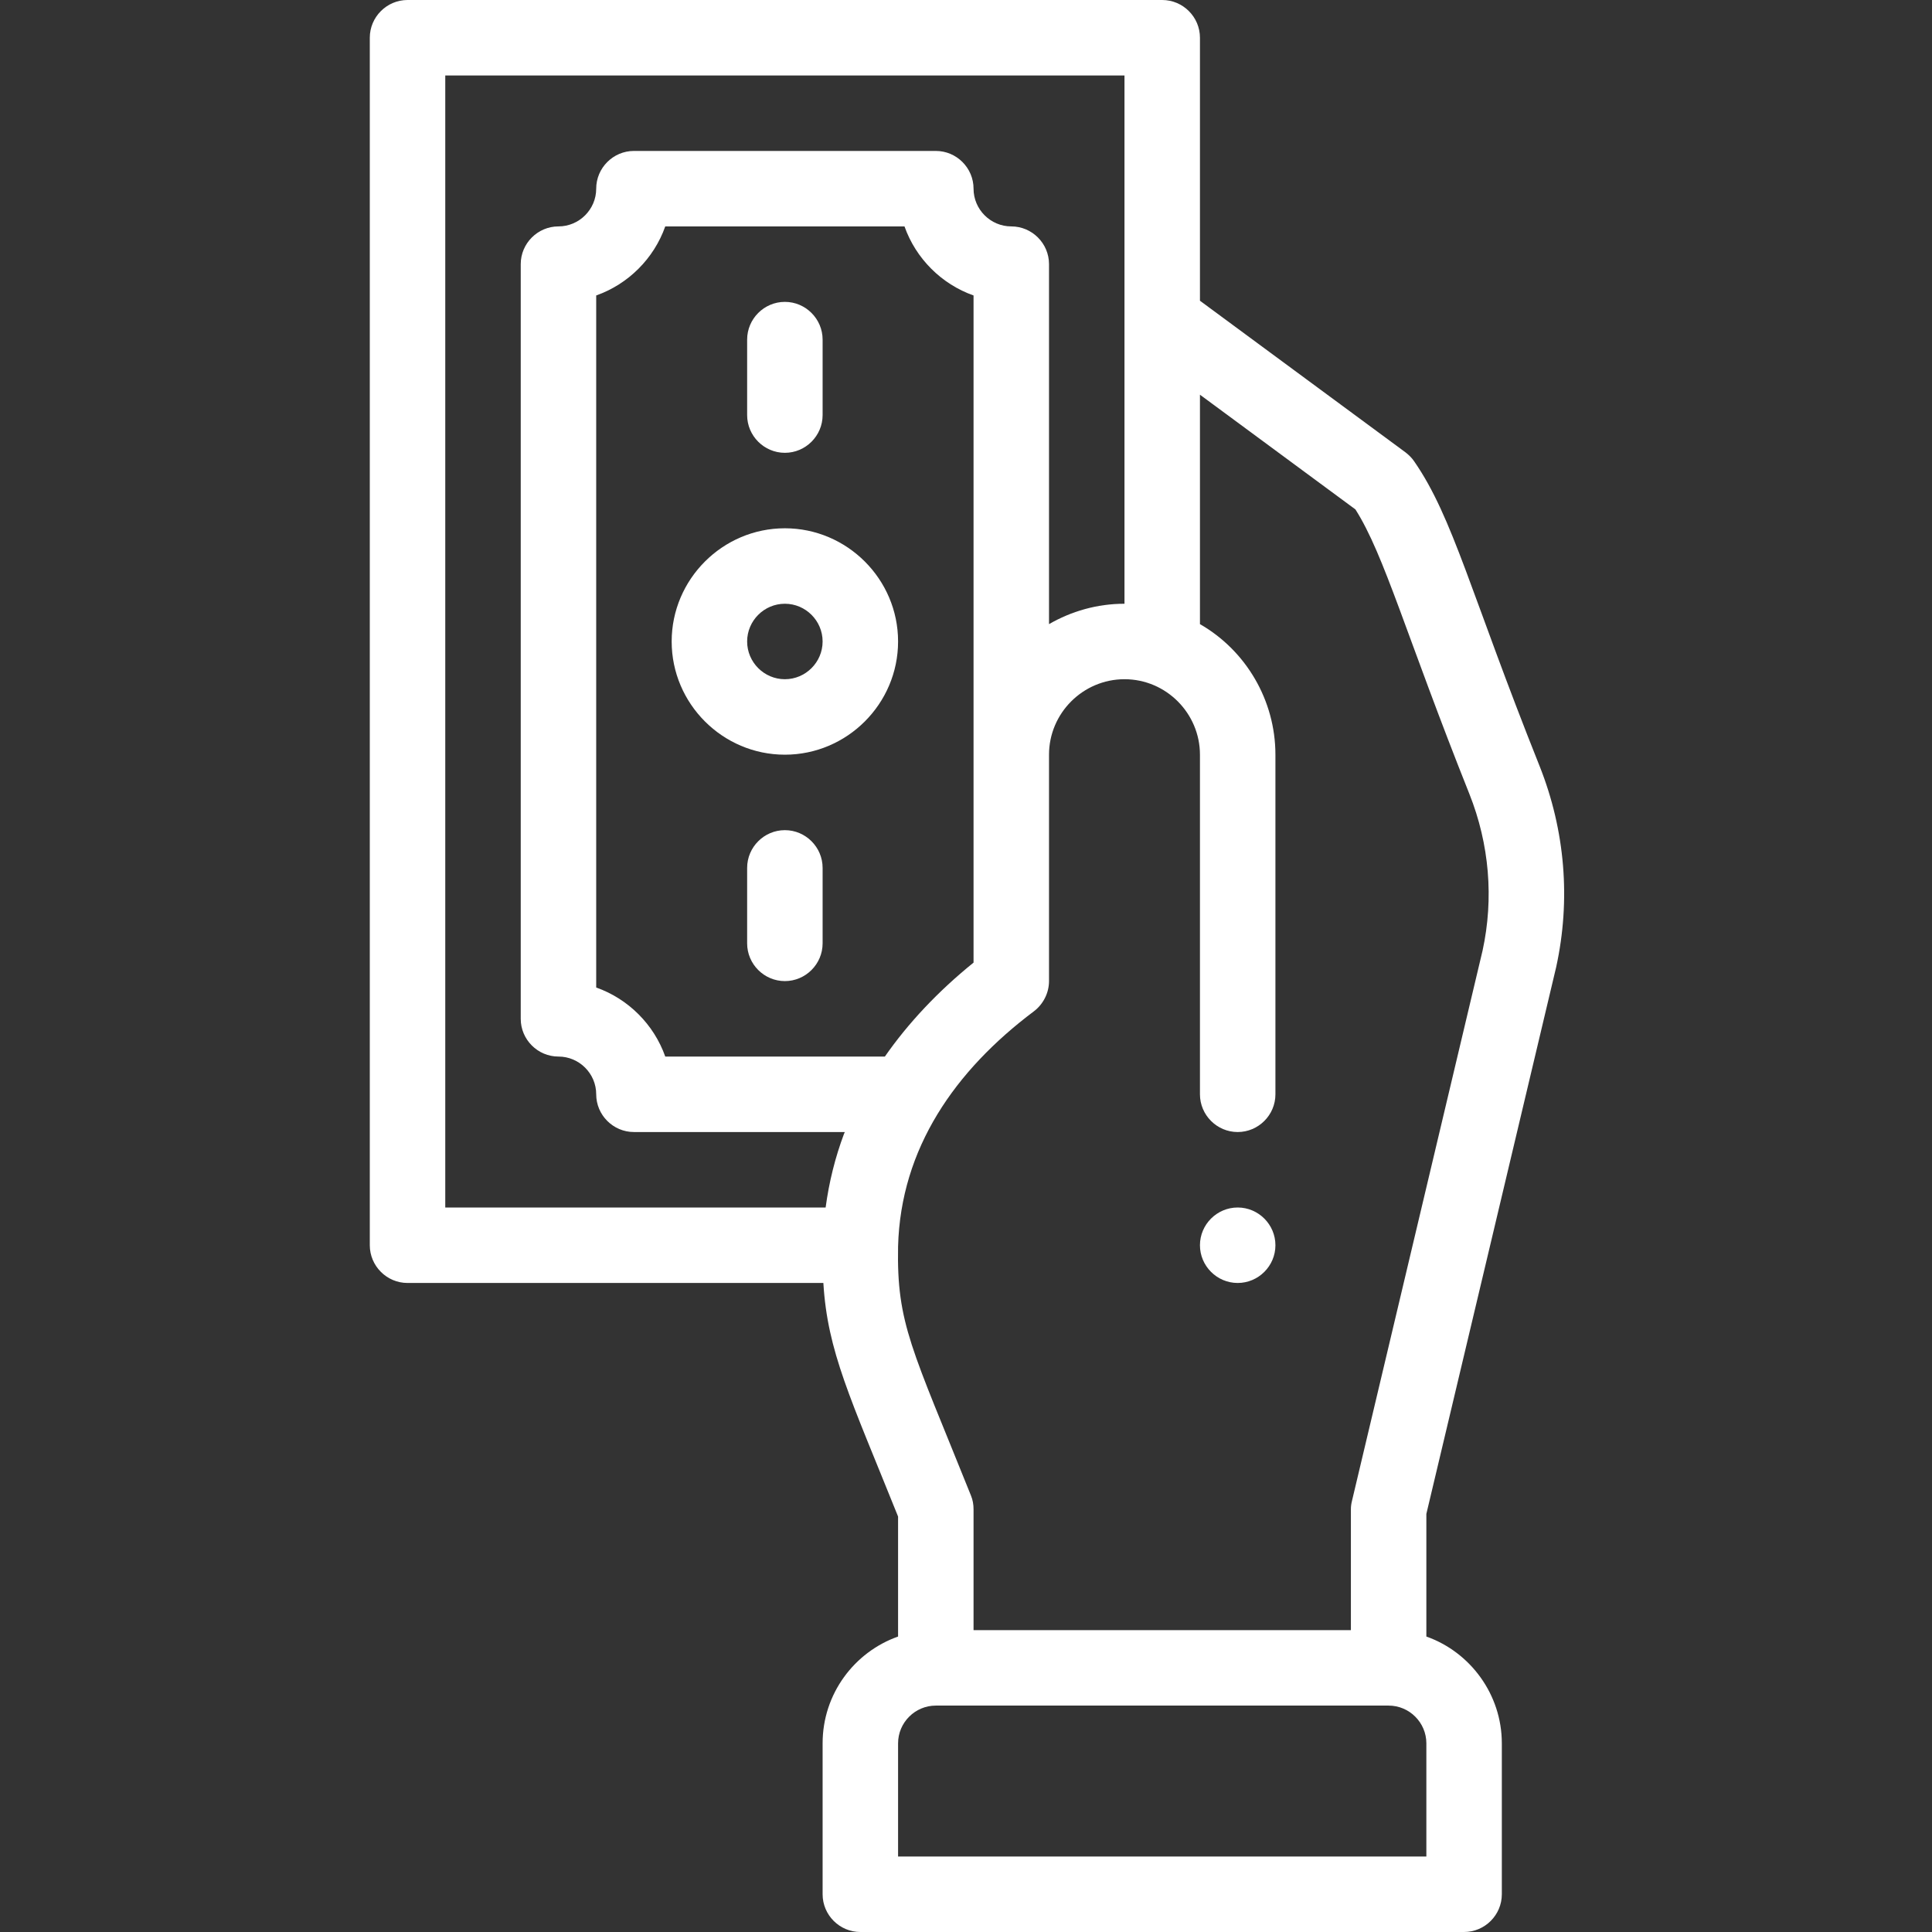 <?xml version="1.0" encoding="utf-8"?>
<!-- Generator: Adobe Illustrator 21.0.2, SVG Export Plug-In . SVG Version: 6.00 Build 0)  -->
<svg version="1.1" id="Icon" xmlns="http://www.w3.org/2000/svg" xmlns:xlink="http://www.w3.org/1999/xlink" x="0px" y="0px"
	 viewBox="0 0 512 512" style="enable-background:new 0 0 512 512;" xml:space="preserve">
<rect x="0" y="0" width="512" height="512" fill="#333333" stroke="none"/>
<style type="text/css">
	.st0{fill:#FFFFFF;}
</style>
<path class="st0" d="M338,330c0,5.5-4.5,10-10,10s-10-4.5-10-10s4.5-10,10-10S338,324.5,338,330z"/>
<path class="st0" d="M308,0H108c-5.5,0-10,4.5-10,10v320c0,5.5,4.5,10,10,10h110.2c1.1,18.2,7.1,30.3,19.8,61.9v31.8
	c-11.6,4.1-20,15.2-20,28.3v40c0,5.5,4.5,10,10,10h160c5.5,0,10-4.5,10-10v-40c0-13-8.4-24.2-20-28.3v-32.5
	c0,0,34.4-144.8,34.4-144.9c3.9-17.8,2.4-36.2-4.4-53.3c-18.3-45.8-22.9-65.8-33.2-80.7c-0.6-0.9-1.4-1.7-2.3-2.4L318,79.7V10
	C318,4.5,313.5,0,308,0z M118,20h180v140c-7.3,0-14.1,2-20,5.4V70c0-5.5-4.5-10-10-10c-5.5,0-10-4.5-10-10c0-5.5-4.5-10-10-10h-80
	c-5.5,0-10,4.5-10,10c0,5.5-4.5,10-10,10c-5.5,0-10,4.5-10,10v200c0,5.5,4.5,10,10,10c5.5,0,10,4.5,10,10c0,5.5,4.5,10,10,10h55.9
	c-0.1,0.1-0.1,0.3-0.2,0.4c-2.4,6.4-4,12.9-4.9,19.6H118V20z M234.5,280h-58.2c-3-8.5-9.8-15.3-18.3-18.3V78.3
	c8.5-3,15.3-9.8,18.3-18.3h63.4c3,8.5,9.8,15.3,18.3,18.3v176.8C248.6,262.7,240.7,271.1,234.5,280z M378,492H238v-30
	c0-5.5,4.5-10,10-10h120c5.5,0,10,4.5,10,10V492z M359.2,135c7.7,12.1,13.4,33.3,30.2,75.4c5.3,13.3,6.5,27.7,3.5,41.5l-34.6,145.8
	c-0.2,0.8-0.3,1.5-0.3,2.3v32H258v-32c0-1.3-0.2-2.5-0.7-3.7c-15.6-38.9-19.7-45.4-19.3-66c0.7-26,15.1-46.6,36-62.3
	c2.5-1.9,4-4.9,4-8v-60c0-11,9-20,20-20c11.1,0,20,9.1,20,20v90c0,5.5,4.5,10,10,10s10-4.5,10-10v-90c0-14.4-7.8-27.6-20-34.6v-60.8
	L359.2,135z"/>
<path class="st0" d="M208,140c-16.5,0-30,13.5-30,30s13.5,30,30,30s30-13.5,30-30S224.5,140,208,140z M208,180c-5.5,0-10-4.5-10-10
	s4.5-10,10-10s10,4.5,10,10S213.5,180,208,180z"/>
<path class="st0" d="M208,120c5.5,0,10-4.5,10-10V90c0-5.5-4.5-10-10-10s-10,4.5-10,10v20C198,115.5,202.5,120,208,120z"/>
<path class="st0" d="M208,220c-5.5,0-10,4.5-10,10v20c0,5.5,4.5,10,10,10s10-4.5,10-10v-20C218,224.5,213.5,220,208,220z"/>
</svg>

